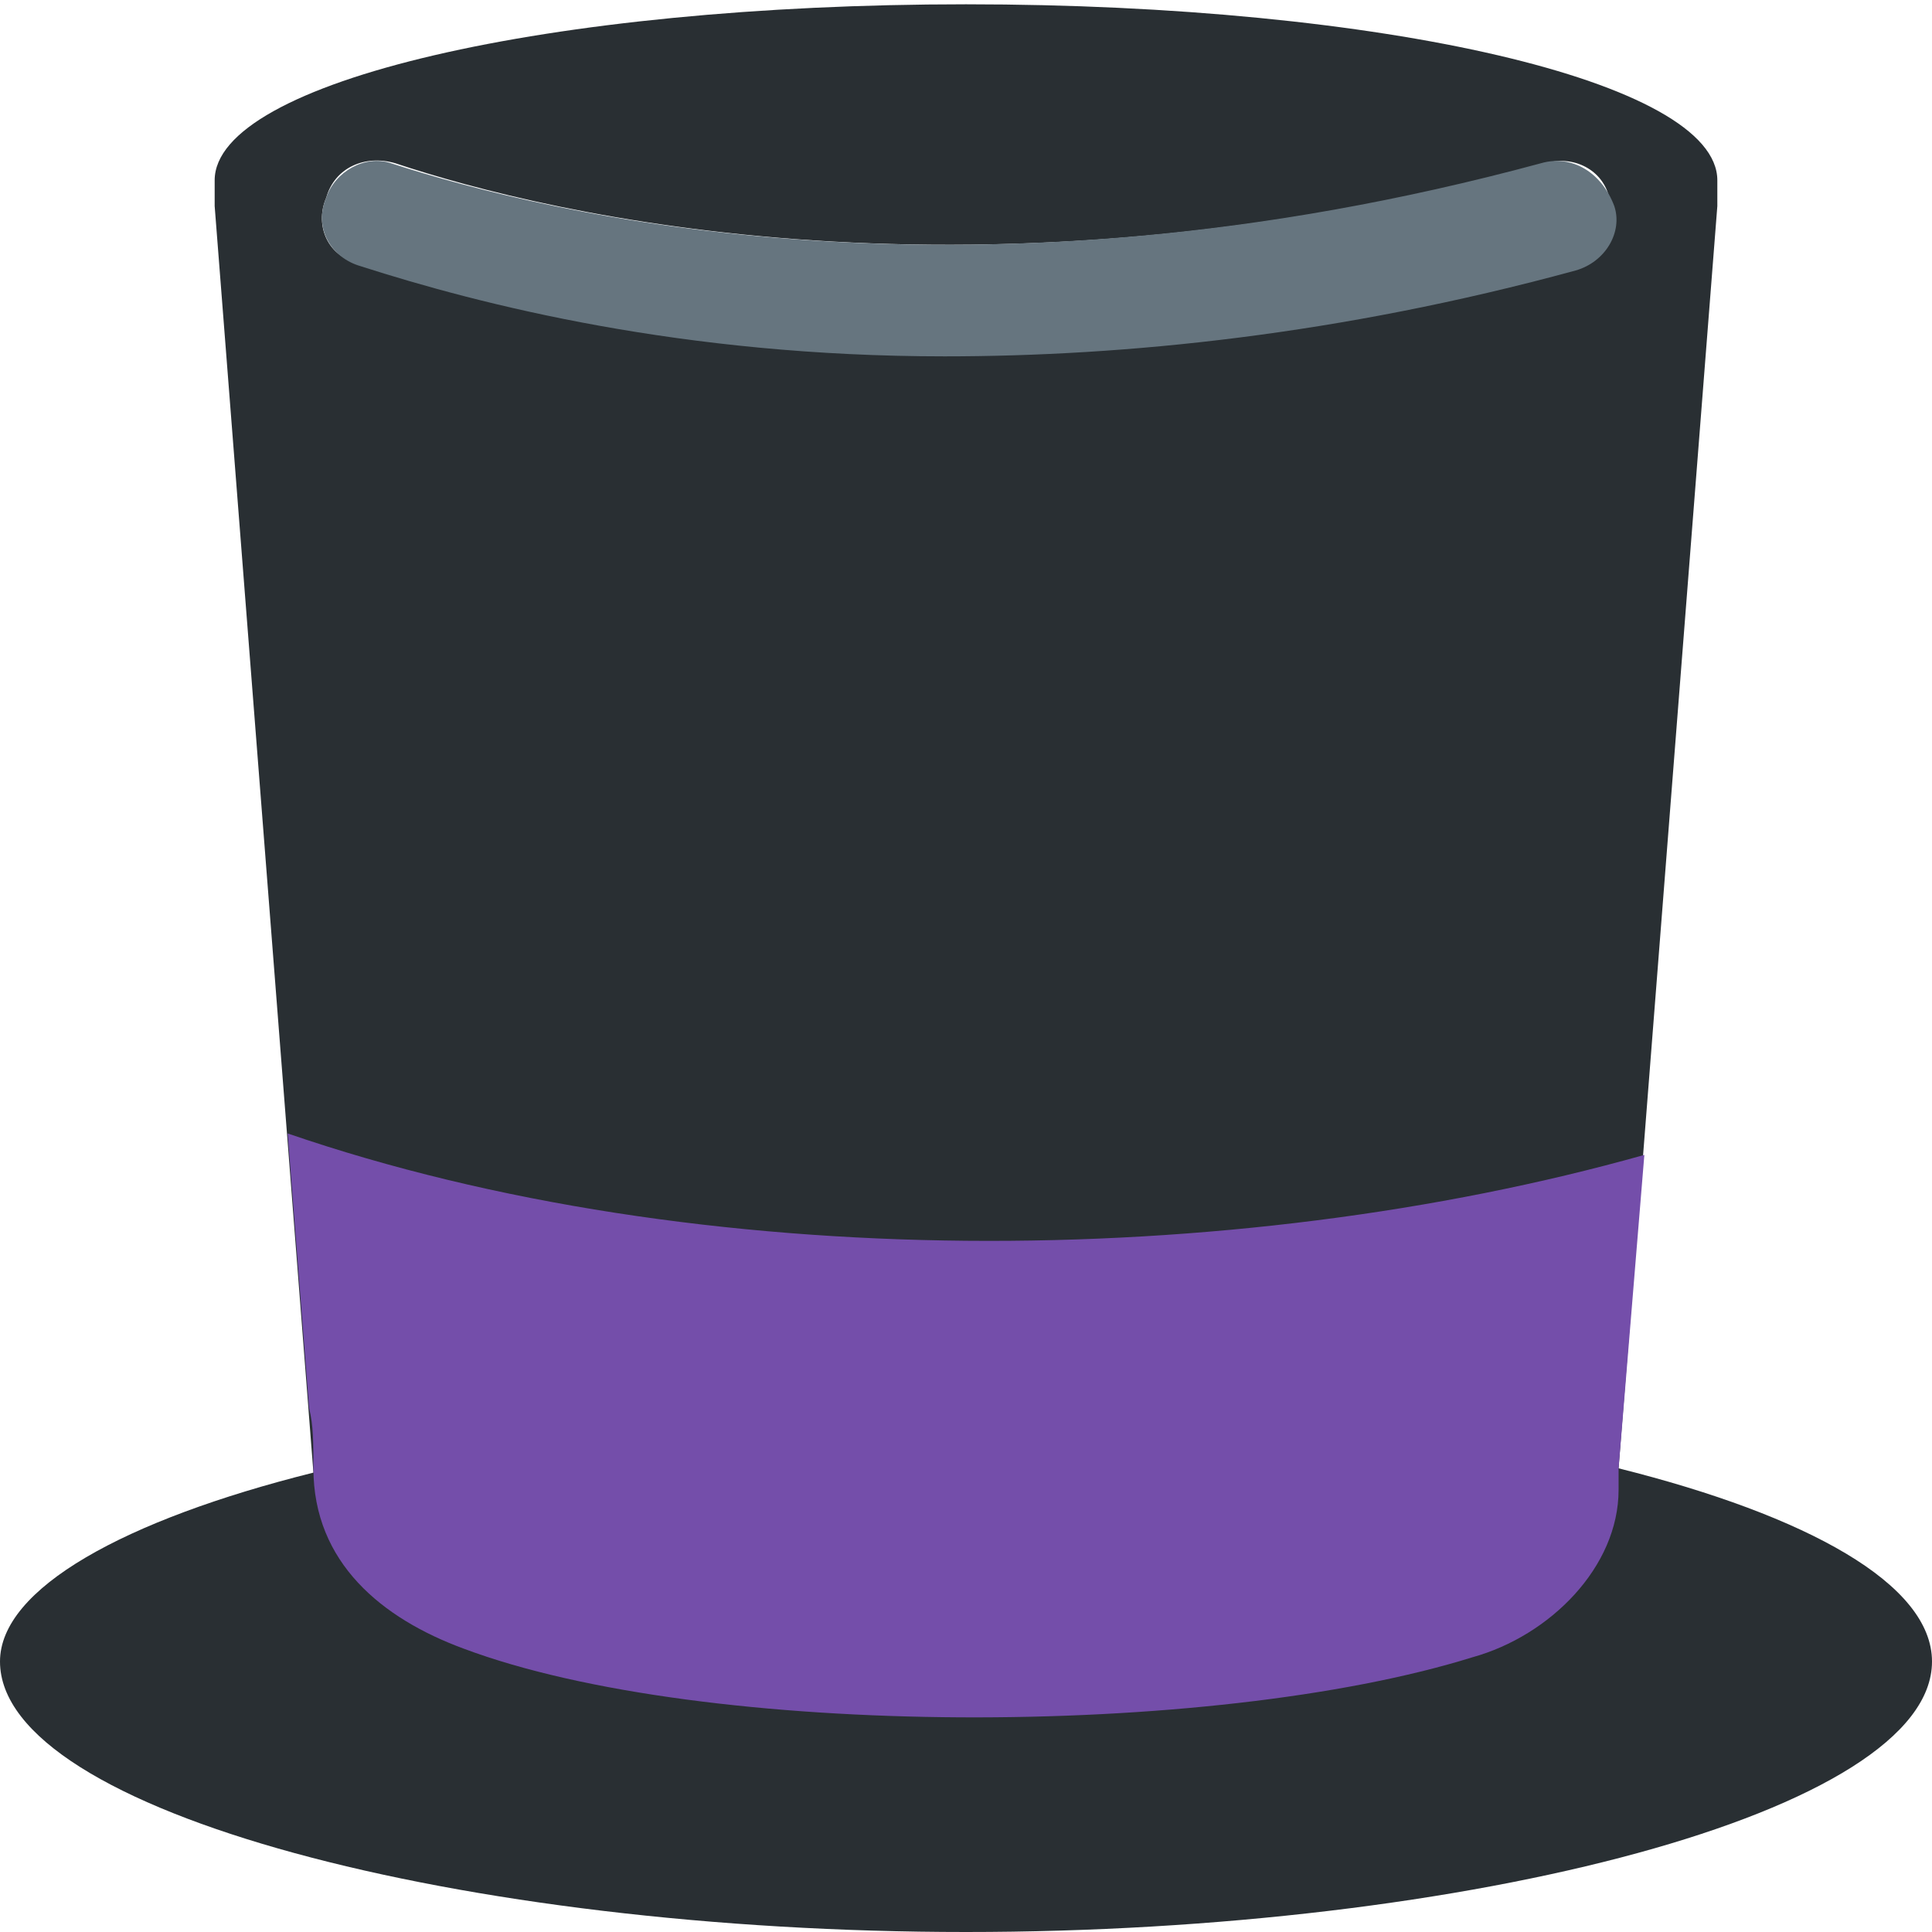 <?xml version="1.0" encoding="utf-8"?>
<!-- Generator: Adobe Illustrator 19.2.1, SVG Export Plug-In . SVG Version: 6.00 Build 0)  -->
<svg version="1.1"
	 id="svg2" xmlns:cc="http://creativecommons.org/ns#" xmlns:dc="http://purl.org/dc/elements/1.1/" xmlns:rdf="http://www.w3.org/1999/02/22-rdf-syntax-ns#" xmlns:svg="http://www.w3.org/2000/svg"
	 xmlns="http://www.w3.org/2000/svg" xmlns:xlink="http://www.w3.org/1999/xlink" x="0px" y="0px" viewBox="0 0 45 45"
	 style="enable-background:new 0 0 45 45;" xml:space="preserve">
<style type="text/css">
	.st0{fill:#292F33;}
	.st1{fill:#66757F;}
	.st2{fill:#744EAA;}
</style>
<g>
	<g>
		<path class="st0" d="M45,38.7c0-1.8-2.9-3.4-7.3-4.5L40,4.8c0-0.2,0-0.3,0-0.5l0-0.1c0-2.3-7.8-4.1-17.5-4.1C12.8,0.1,5,1.9,5,4.2
			l0,0.1c0,0.1,0,0.3,0,0.5l2.3,29.5C2.9,35.4,0,37,0,38.7C0,42.2,10.8,45,22.5,45C34.2,45,45,42.2,45,38.7L45,38.7z M36.6,6.2
			c-5.5,1.5-10.4,2-14.7,2c-6.1,0-10.8-1.1-13.6-2.1C7.7,6,7.3,5.3,7.6,4.6c0.2-0.7,0.9-1,1.6-0.8c3.6,1.2,13.5,3.6,26.8,0
			c0.7-0.2,1.4,0.2,1.5,0.9C37.6,5.3,37.2,6,36.6,6.2z"/>
		<path class="st1" d="M35.9,3.8C22.6,7.4,12.8,5,9.1,3.8C8.5,3.6,7.8,4,7.6,4.6C7.3,5.3,7.7,6,8.4,6.2c2.8,0.9,7.5,2.1,13.6,2.1
			c4.2,0,9.2-0.5,14.7-2c0.7-0.2,1.1-0.9,0.9-1.5C37.3,4,36.6,3.6,35.9,3.8z"/>
	</g>
	<path class="st2" d="M37.7,34.7c0-0.1,0-0.3,0-0.5c0,0,0,0,0,0l0.6-7.3c-9.6,2.7-22,2.8-31.6-0.5l0.5,6.4c0.1,0.4,0.1,0.8,0.1,1.4
		c0,2.2,1.6,3.5,3.5,4.2c5.6,2.1,17.4,2.1,23.5,0.2C36.1,38.1,37.7,36.5,37.7,34.7z"/>
</g>
</svg>
